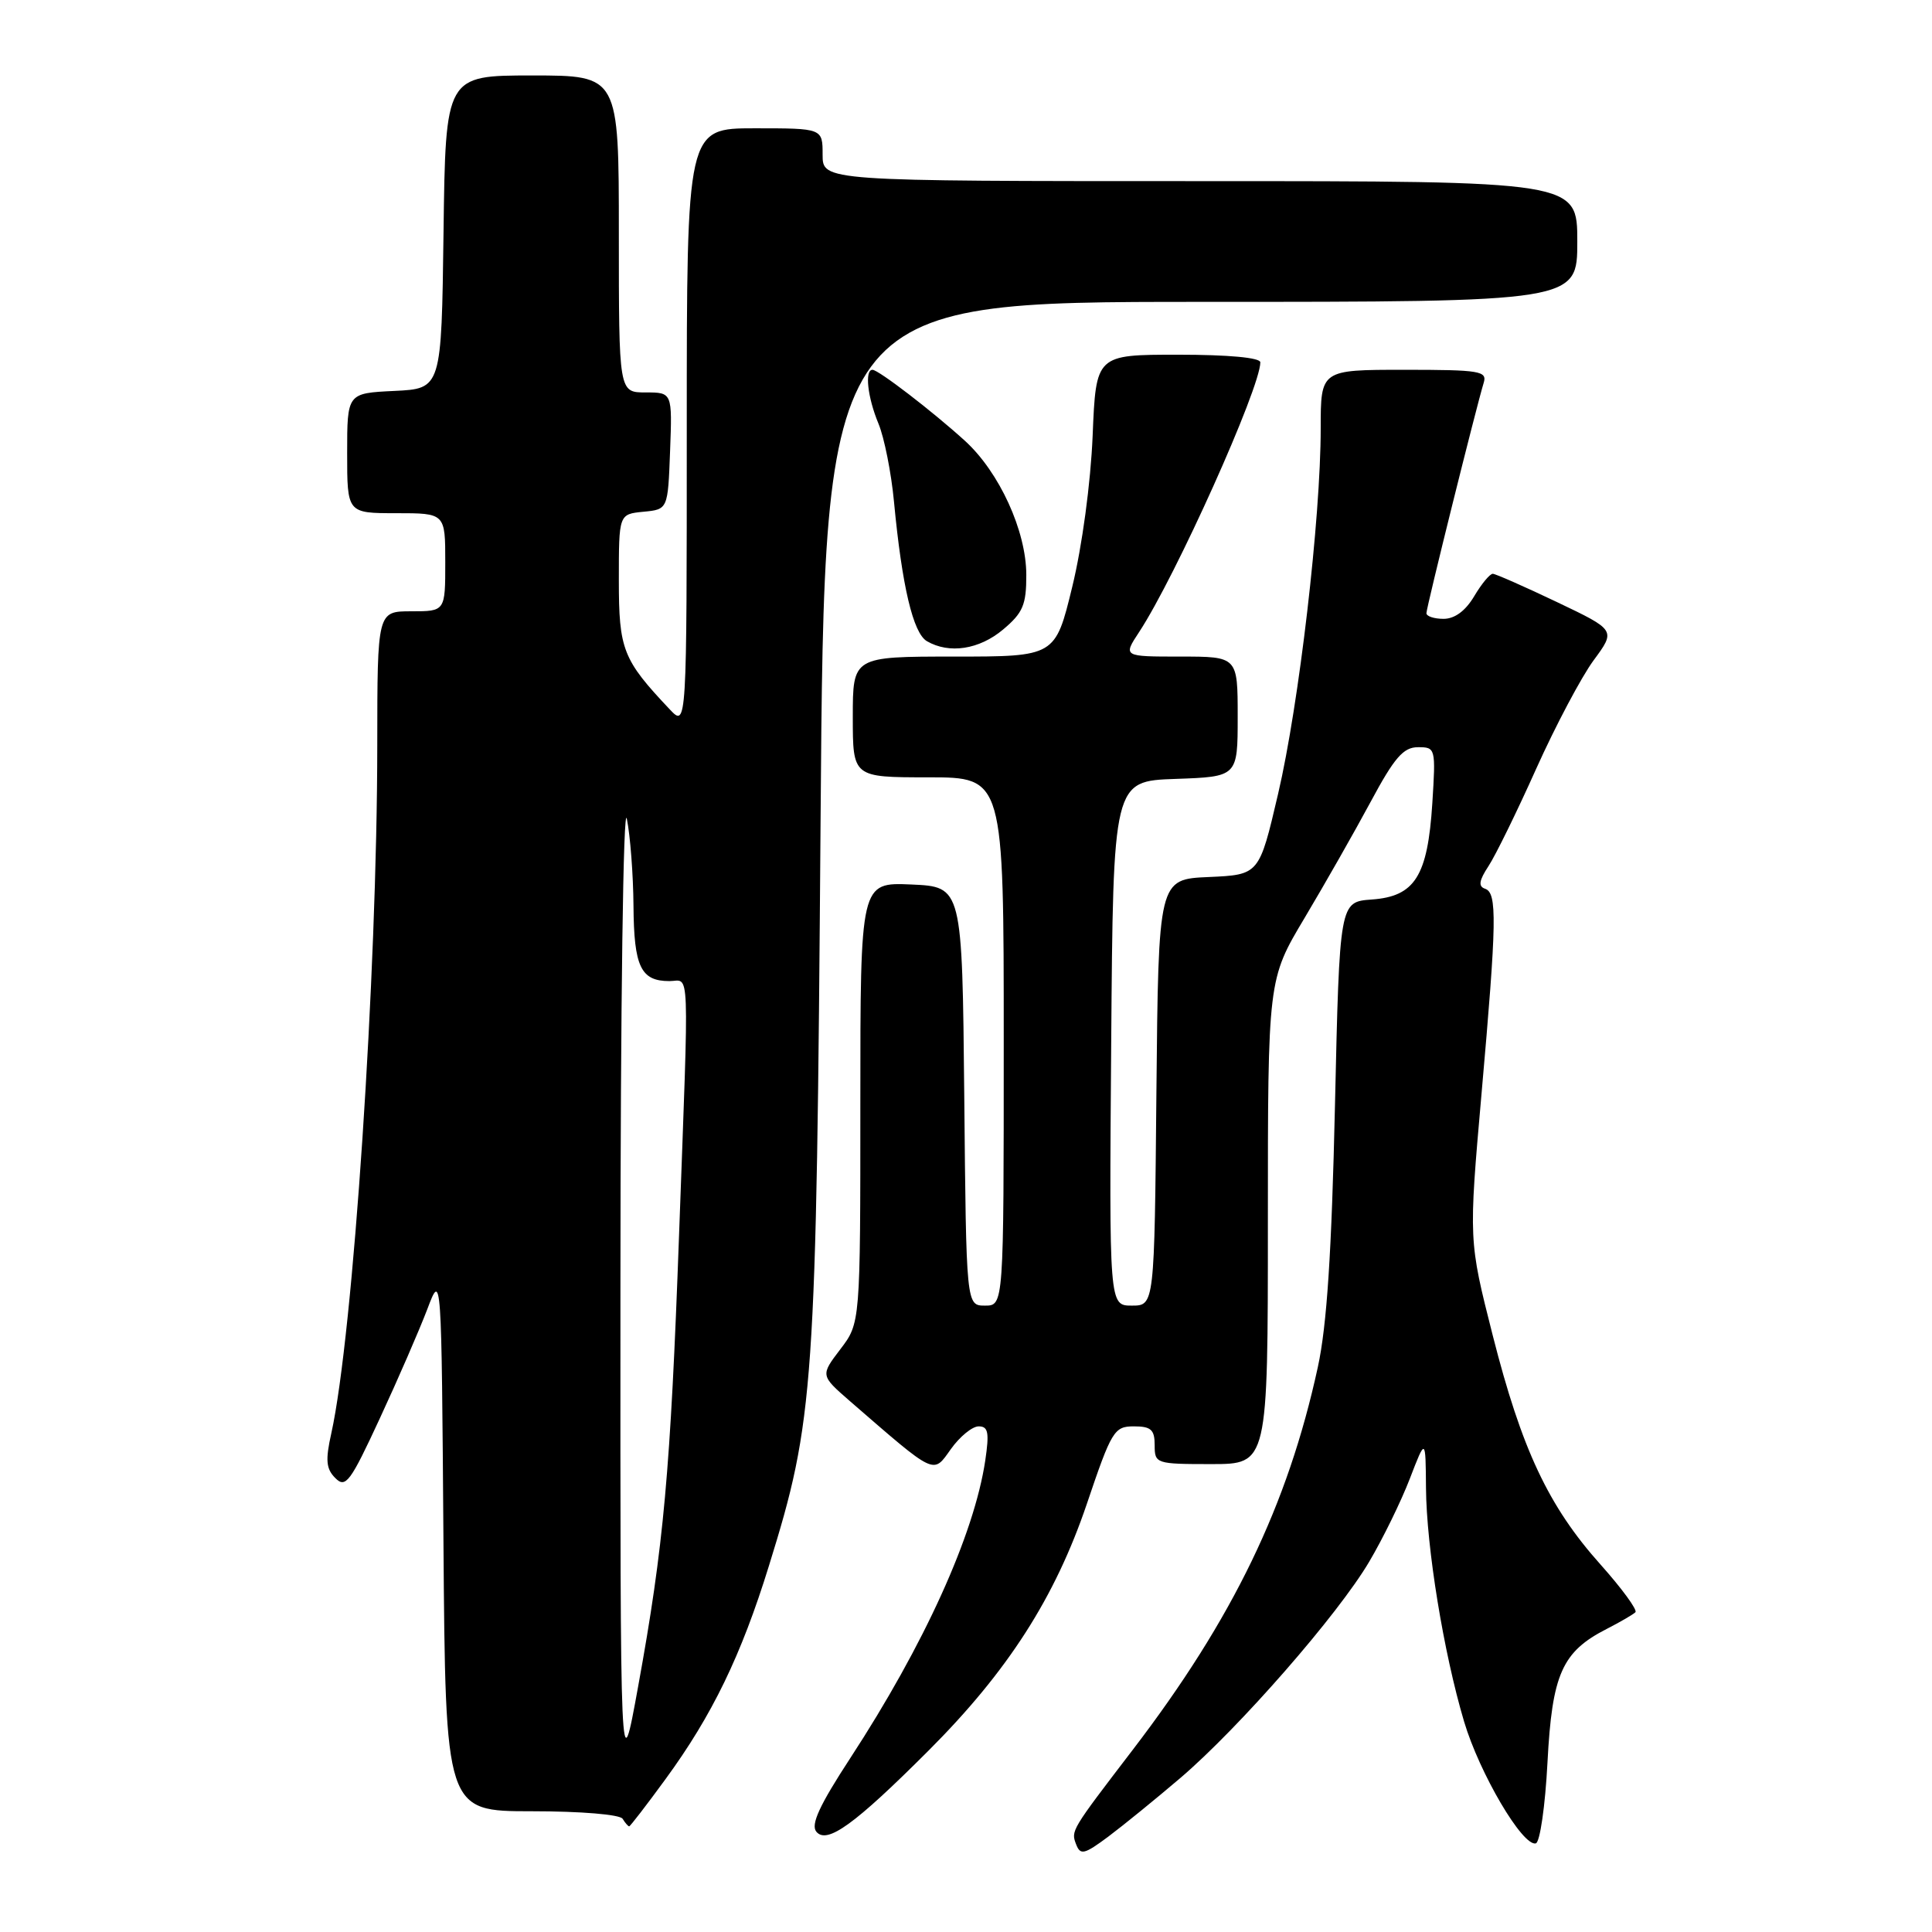 <?xml version="1.0" encoding="UTF-8" standalone="no"?>
<!DOCTYPE svg PUBLIC "-//W3C//DTD SVG 1.1//EN" "http://www.w3.org/Graphics/SVG/1.1/DTD/svg11.dtd" >
<svg xmlns="http://www.w3.org/2000/svg" xmlns:xlink="http://www.w3.org/1999/xlink" version="1.1" viewBox="0 0 256 256">
 <g >
 <path fill="currentColor"
d=" M 156.43 235.57 C 164.21 228.92 177.29 213.95 181.43 206.93 C 183.24 203.87 185.66 198.92 186.81 195.93 C 188.90 190.50 188.90 190.50 188.95 197.12 C 189.01 205.05 191.29 219.01 194.00 228.12 C 196.05 234.99 201.75 244.68 203.50 244.26 C 204.05 244.14 204.75 239.30 205.05 233.52 C 205.66 221.82 206.98 218.86 212.90 215.84 C 214.69 214.92 216.40 213.93 216.70 213.63 C 217.00 213.34 214.91 210.48 212.07 207.30 C 205.17 199.58 201.63 192.04 197.79 176.93 C 194.60 164.36 194.60 164.36 196.31 144.93 C 198.34 121.93 198.40 118.30 196.77 117.76 C 195.86 117.45 195.98 116.67 197.23 114.77 C 198.16 113.36 201.01 107.54 203.56 101.85 C 206.12 96.16 209.54 89.70 211.16 87.50 C 214.11 83.50 214.11 83.50 206.31 79.78 C 202.01 77.73 198.19 76.05 197.81 76.03 C 197.43 76.01 196.32 77.35 195.34 79.00 C 194.19 80.94 192.76 82.00 191.28 82.00 C 190.03 82.00 189.00 81.66 189.01 81.25 C 189.01 80.47 195.64 53.84 196.59 50.75 C 197.09 49.16 196.15 49.00 186.07 49.00 C 175.00 49.00 175.00 49.00 175.00 56.75 C 175.00 68.70 172.13 93.33 169.35 105.21 C 166.85 115.91 166.85 115.91 160.17 116.21 C 153.50 116.50 153.50 116.50 153.23 144.75 C 152.97 173.00 152.97 173.00 149.97 173.00 C 146.97 173.00 146.97 173.00 147.24 138.25 C 147.50 103.50 147.50 103.50 155.75 103.21 C 164.00 102.92 164.00 102.92 164.00 94.96 C 164.00 87.00 164.00 87.00 156.40 87.00 C 148.80 87.00 148.80 87.00 150.94 83.75 C 155.76 76.42 167.00 51.41 167.00 48.01 C 167.00 47.39 162.75 47.00 156.11 47.00 C 145.22 47.00 145.22 47.00 144.78 57.75 C 144.52 63.99 143.39 72.38 142.08 77.75 C 139.83 87.00 139.83 87.00 126.42 87.00 C 113.00 87.00 113.00 87.00 113.00 95.00 C 113.00 103.00 113.00 103.00 123.00 103.00 C 133.00 103.00 133.00 103.00 133.00 138.00 C 133.00 173.00 133.00 173.00 130.52 173.00 C 128.03 173.00 128.03 173.00 127.77 145.25 C 127.50 117.50 127.50 117.50 120.75 117.20 C 114.00 116.91 114.00 116.91 114.00 146.11 C 114.00 175.31 114.00 175.31 111.35 178.78 C 108.71 182.25 108.71 182.25 112.60 185.64 C 124.10 195.61 123.60 195.37 125.99 192.02 C 127.17 190.36 128.83 189.00 129.68 189.00 C 130.95 189.00 131.10 189.82 130.55 193.54 C 129.07 203.39 122.46 217.96 112.66 232.97 C 108.58 239.22 107.40 241.78 108.17 242.71 C 109.58 244.41 113.24 241.76 123.02 231.98 C 133.54 221.46 139.81 211.68 144.02 199.25 C 147.29 189.57 147.64 189.00 150.24 189.00 C 152.52 189.00 153.00 189.44 153.00 191.50 C 153.00 193.94 153.17 194.00 160.50 194.00 C 168.00 194.00 168.00 194.00 168.00 161.89 C 168.00 129.78 168.00 129.78 172.86 121.64 C 175.53 117.16 179.47 110.24 181.61 106.26 C 184.76 100.39 185.95 99.01 187.88 99.01 C 190.22 99.00 190.25 99.13 189.79 106.44 C 189.17 116.11 187.48 118.78 181.77 119.19 C 177.50 119.50 177.50 119.50 176.89 146.50 C 176.45 165.98 175.82 175.63 174.62 181.15 C 170.64 199.46 163.37 214.51 150.11 231.84 C 141.87 242.61 141.90 242.57 142.59 244.38 C 143.16 245.86 143.67 245.73 146.87 243.35 C 148.87 241.85 153.17 238.35 156.43 235.57 Z  M 88.18 235.75 C 94.36 227.30 98.21 219.37 101.89 207.47 C 107.90 188.09 108.17 184.25 108.73 108.75 C 109.24 40.00 109.24 40.00 159.12 40.00 C 209.00 40.00 209.00 40.00 209.00 32.00 C 209.00 24.00 209.00 24.00 159.00 24.00 C 109.00 24.00 109.00 24.00 109.00 20.50 C 109.00 17.00 109.00 17.00 100.00 17.00 C 91.00 17.00 91.00 17.00 91.00 56.69 C 91.00 96.38 91.00 96.38 88.75 94.00 C 82.52 87.41 82.00 86.09 82.00 76.87 C 82.00 68.13 82.00 68.13 85.25 67.81 C 88.50 67.50 88.50 67.50 88.79 59.75 C 89.08 52.00 89.08 52.00 85.54 52.00 C 82.00 52.00 82.00 52.00 82.00 31.00 C 82.00 10.00 82.00 10.00 70.52 10.00 C 59.04 10.00 59.04 10.00 58.77 30.75 C 58.50 51.50 58.50 51.50 52.25 51.80 C 46.00 52.10 46.00 52.10 46.00 60.05 C 46.00 68.00 46.00 68.00 52.50 68.00 C 59.00 68.00 59.00 68.00 59.00 74.50 C 59.00 81.00 59.00 81.00 54.50 81.00 C 50.00 81.00 50.00 81.00 49.99 98.75 C 49.98 129.09 46.79 176.90 43.90 189.92 C 43.10 193.49 43.21 194.64 44.44 195.86 C 45.80 197.23 46.42 196.39 50.33 187.94 C 52.74 182.75 55.56 176.25 56.61 173.50 C 58.50 168.50 58.50 168.50 58.76 204.25 C 59.03 240.00 59.03 240.00 70.45 240.00 C 76.99 240.00 82.15 240.43 82.50 241.00 C 82.84 241.55 83.23 242.00 83.37 242.00 C 83.50 242.00 85.67 239.19 88.18 235.75 Z  M 132.92 83.41 C 135.55 81.20 136.00 80.14 135.99 76.16 C 135.98 70.35 132.42 62.57 127.87 58.42 C 123.61 54.54 116.40 49.00 115.61 49.00 C 114.55 49.00 114.95 52.64 116.40 56.13 C 117.17 57.98 118.10 62.65 118.46 66.50 C 119.52 77.67 120.99 83.89 122.82 84.96 C 125.78 86.68 129.76 86.07 132.92 83.41 Z  M 82.21 170.50 C 82.22 133.07 82.59 106.23 83.06 108.50 C 83.51 110.70 83.91 115.90 83.94 120.05 C 84.00 128.11 84.91 130.00 88.70 130.00 C 91.44 130.00 91.32 126.85 89.98 163.60 C 88.84 195.01 87.95 204.85 84.55 223.50 C 82.19 236.50 82.19 236.50 82.21 170.50 Z "/>
</g>
</svg>
